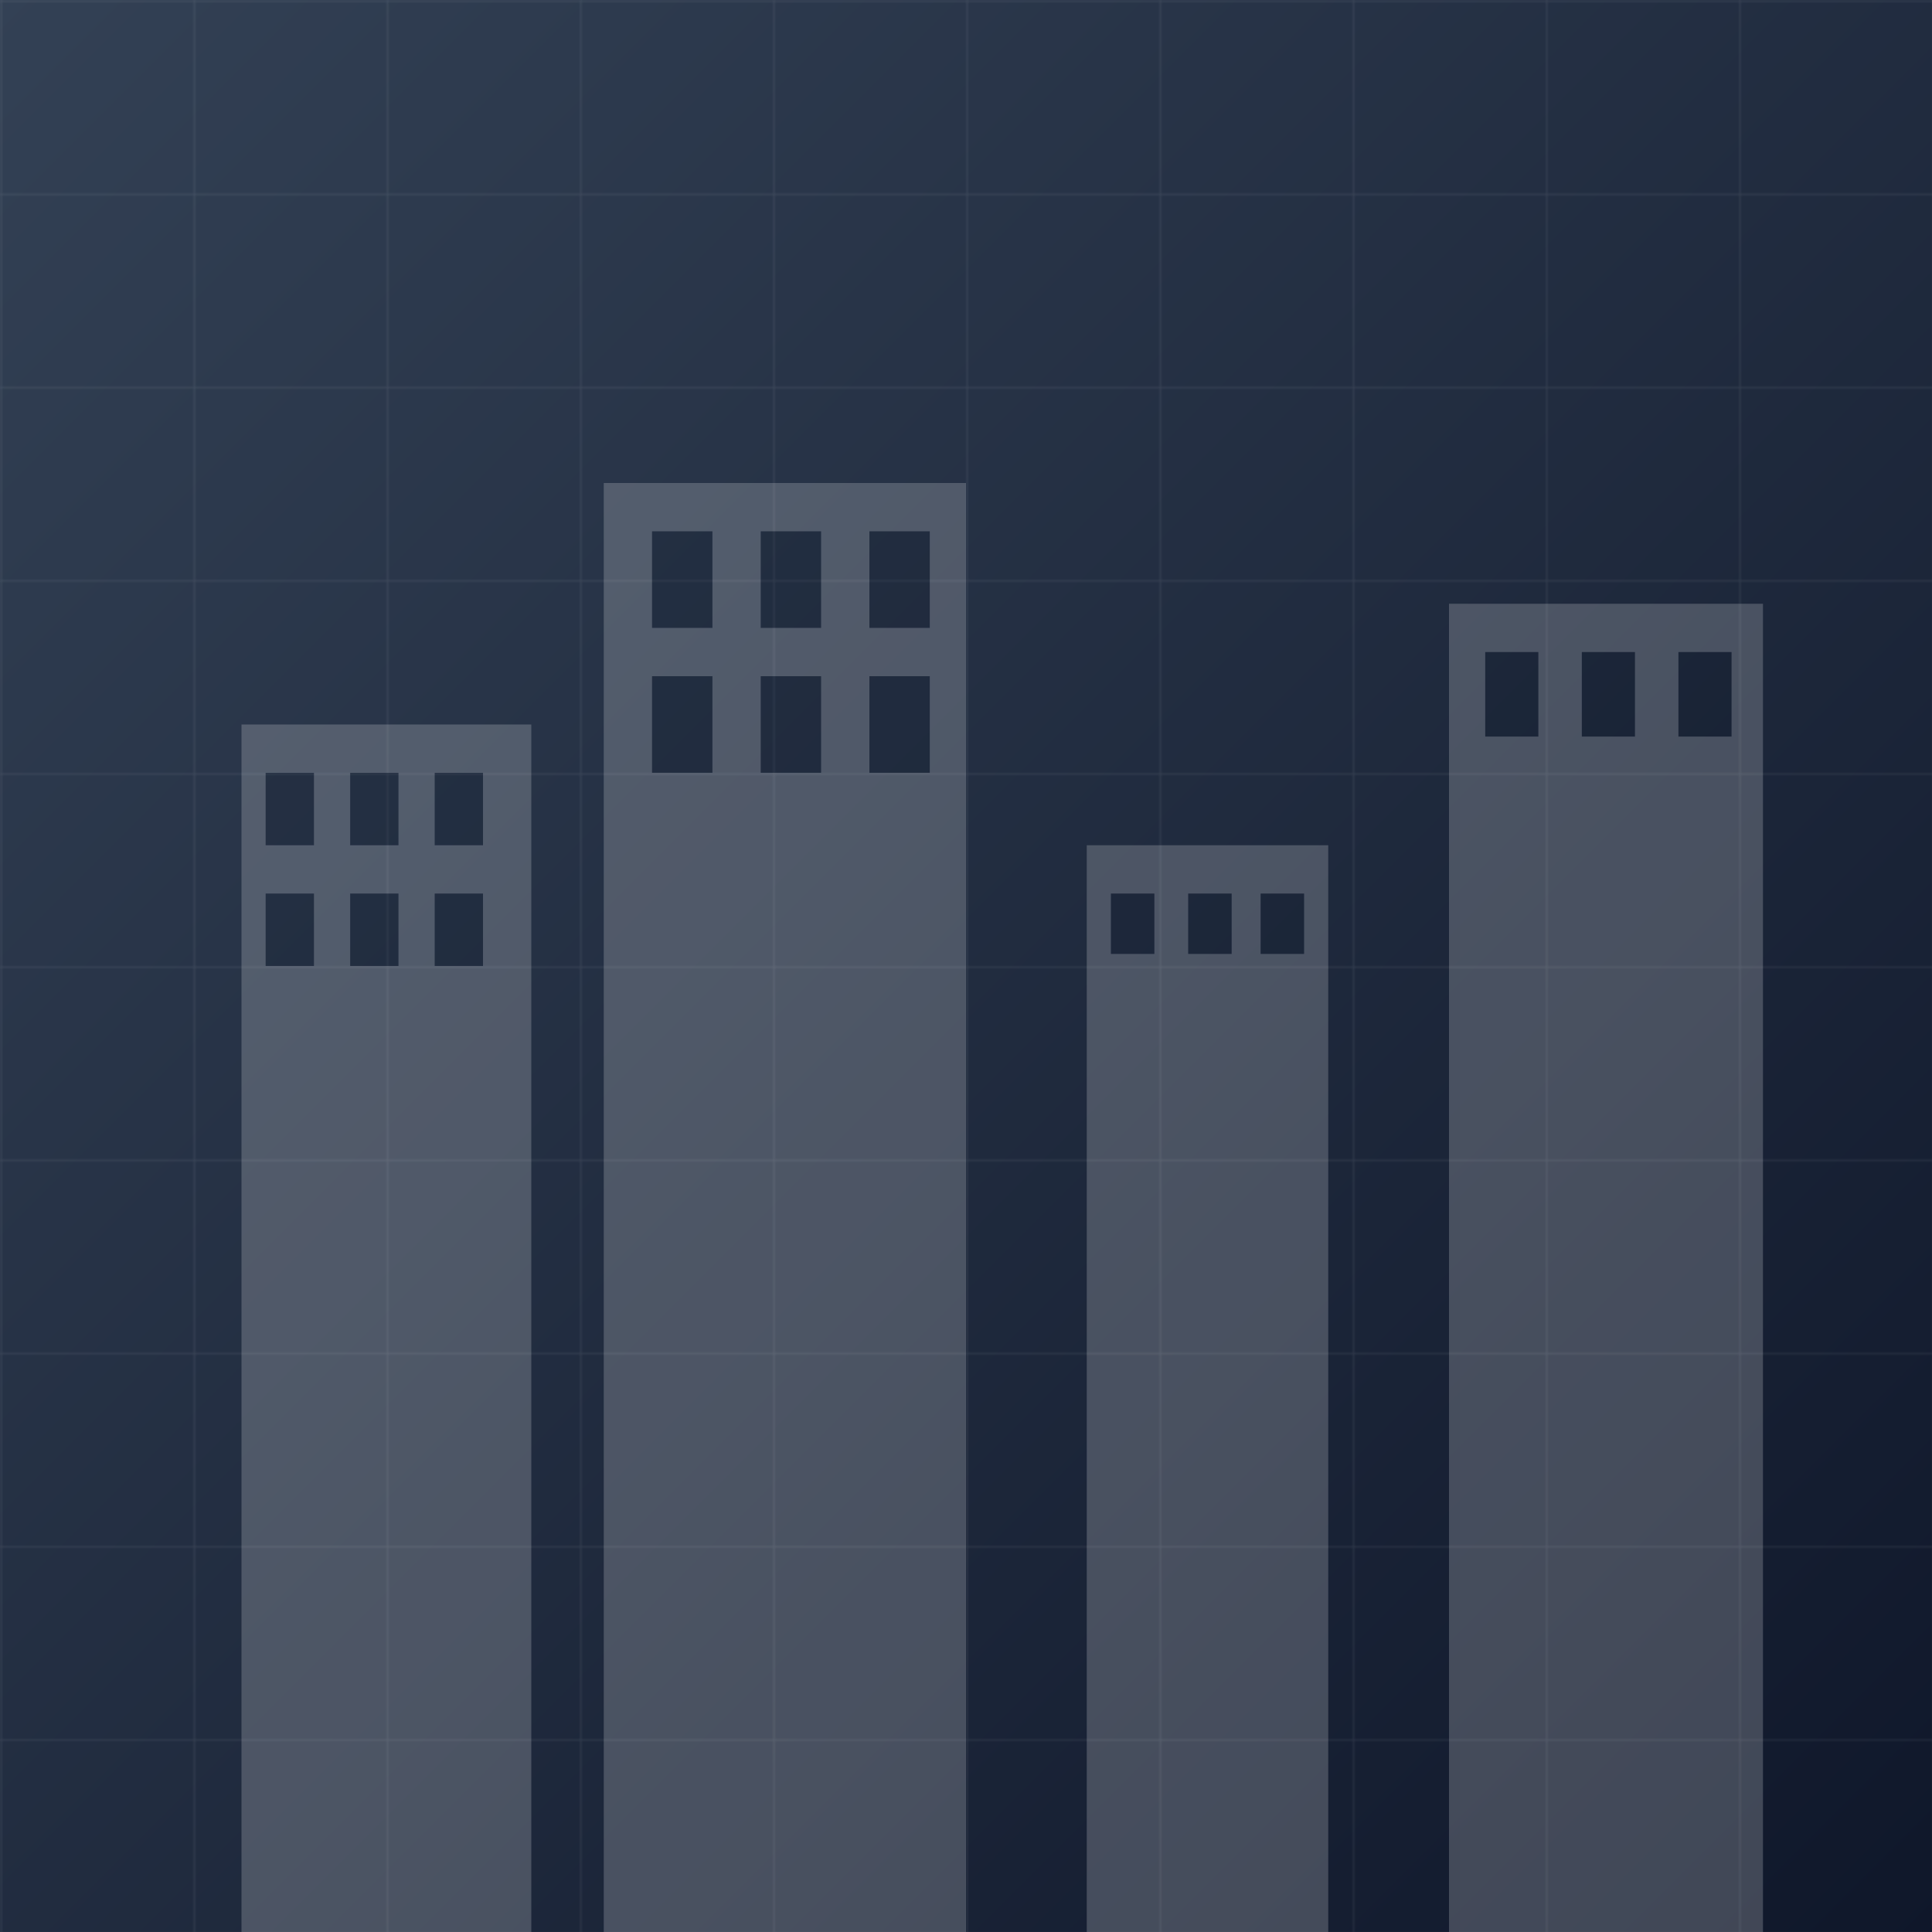 <svg width="100%" height="100%" viewBox="0 0 800 800" xmlns="http://www.w3.org/2000/svg">
  <defs>
    <pattern id="grid" x="0" y="0" width="80" height="80" patternUnits="userSpaceOnUse">
      <path d="M 80 0 L 0 0 0 80" fill="none" stroke="rgba(255,255,255,0.1)" stroke-width="1"/>
    </pattern>
    <linearGradient id="gradient" x1="0%" y1="0%" x2="100%" y2="100%">
      <stop offset="0%" stop-color="#334155" />
      <stop offset="100%" stop-color="#0f172a" />
    </linearGradient>
  </defs>
  
  <rect width="100%" height="100%" fill="url(#gradient)" />
  <rect width="100%" height="100%" fill="url(#grid)" />
  
  <!-- Simplified apartment buildings in the background -->
  <g opacity="0.2">
    <!-- Building 1 -->
    <rect x="100" y="300" width="120" height="500" fill="white" />
    <rect x="110" y="320" width="20" height="30" fill="#0f172a" />
    <rect x="145" y="320" width="20" height="30" fill="#0f172a" />
    <rect x="180" y="320" width="20" height="30" fill="#0f172a" />
    <rect x="110" y="370" width="20" height="30" fill="#0f172a" />
    <rect x="145" y="370" width="20" height="30" fill="#0f172a" />
    <rect x="180" y="370" width="20" height="30" fill="#0f172a" />
    
    <!-- Building 2 -->
    <rect x="250" y="200" width="150" height="600" fill="white" />
    <rect x="270" y="220" width="25" height="40" fill="#0f172a" />
    <rect x="315" y="220" width="25" height="40" fill="#0f172a" />
    <rect x="360" y="220" width="25" height="40" fill="#0f172a" />
    <rect x="270" y="280" width="25" height="40" fill="#0f172a" />
    <rect x="315" y="280" width="25" height="40" fill="#0f172a" />
    <rect x="360" y="280" width="25" height="40" fill="#0f172a" />
    
    <!-- Building 3 -->
    <rect x="450" y="350" width="100" height="450" fill="white" />
    <rect x="460" y="370" width="18" height="25" fill="#0f172a" />
    <rect x="492" y="370" width="18" height="25" fill="#0f172a" />
    <rect x="522" y="370" width="18" height="25" fill="#0f172a" />
    
    <!-- Building 4 -->
    <rect x="600" y="250" width="130" height="550" fill="white" />
    <rect x="615" y="270" width="22" height="35" fill="#0f172a" />
    <rect x="655" y="270" width="22" height="35" fill="#0f172a" />
    <rect x="695" y="270" width="22" height="35" fill="#0f172a" />
  </g>
</svg> 